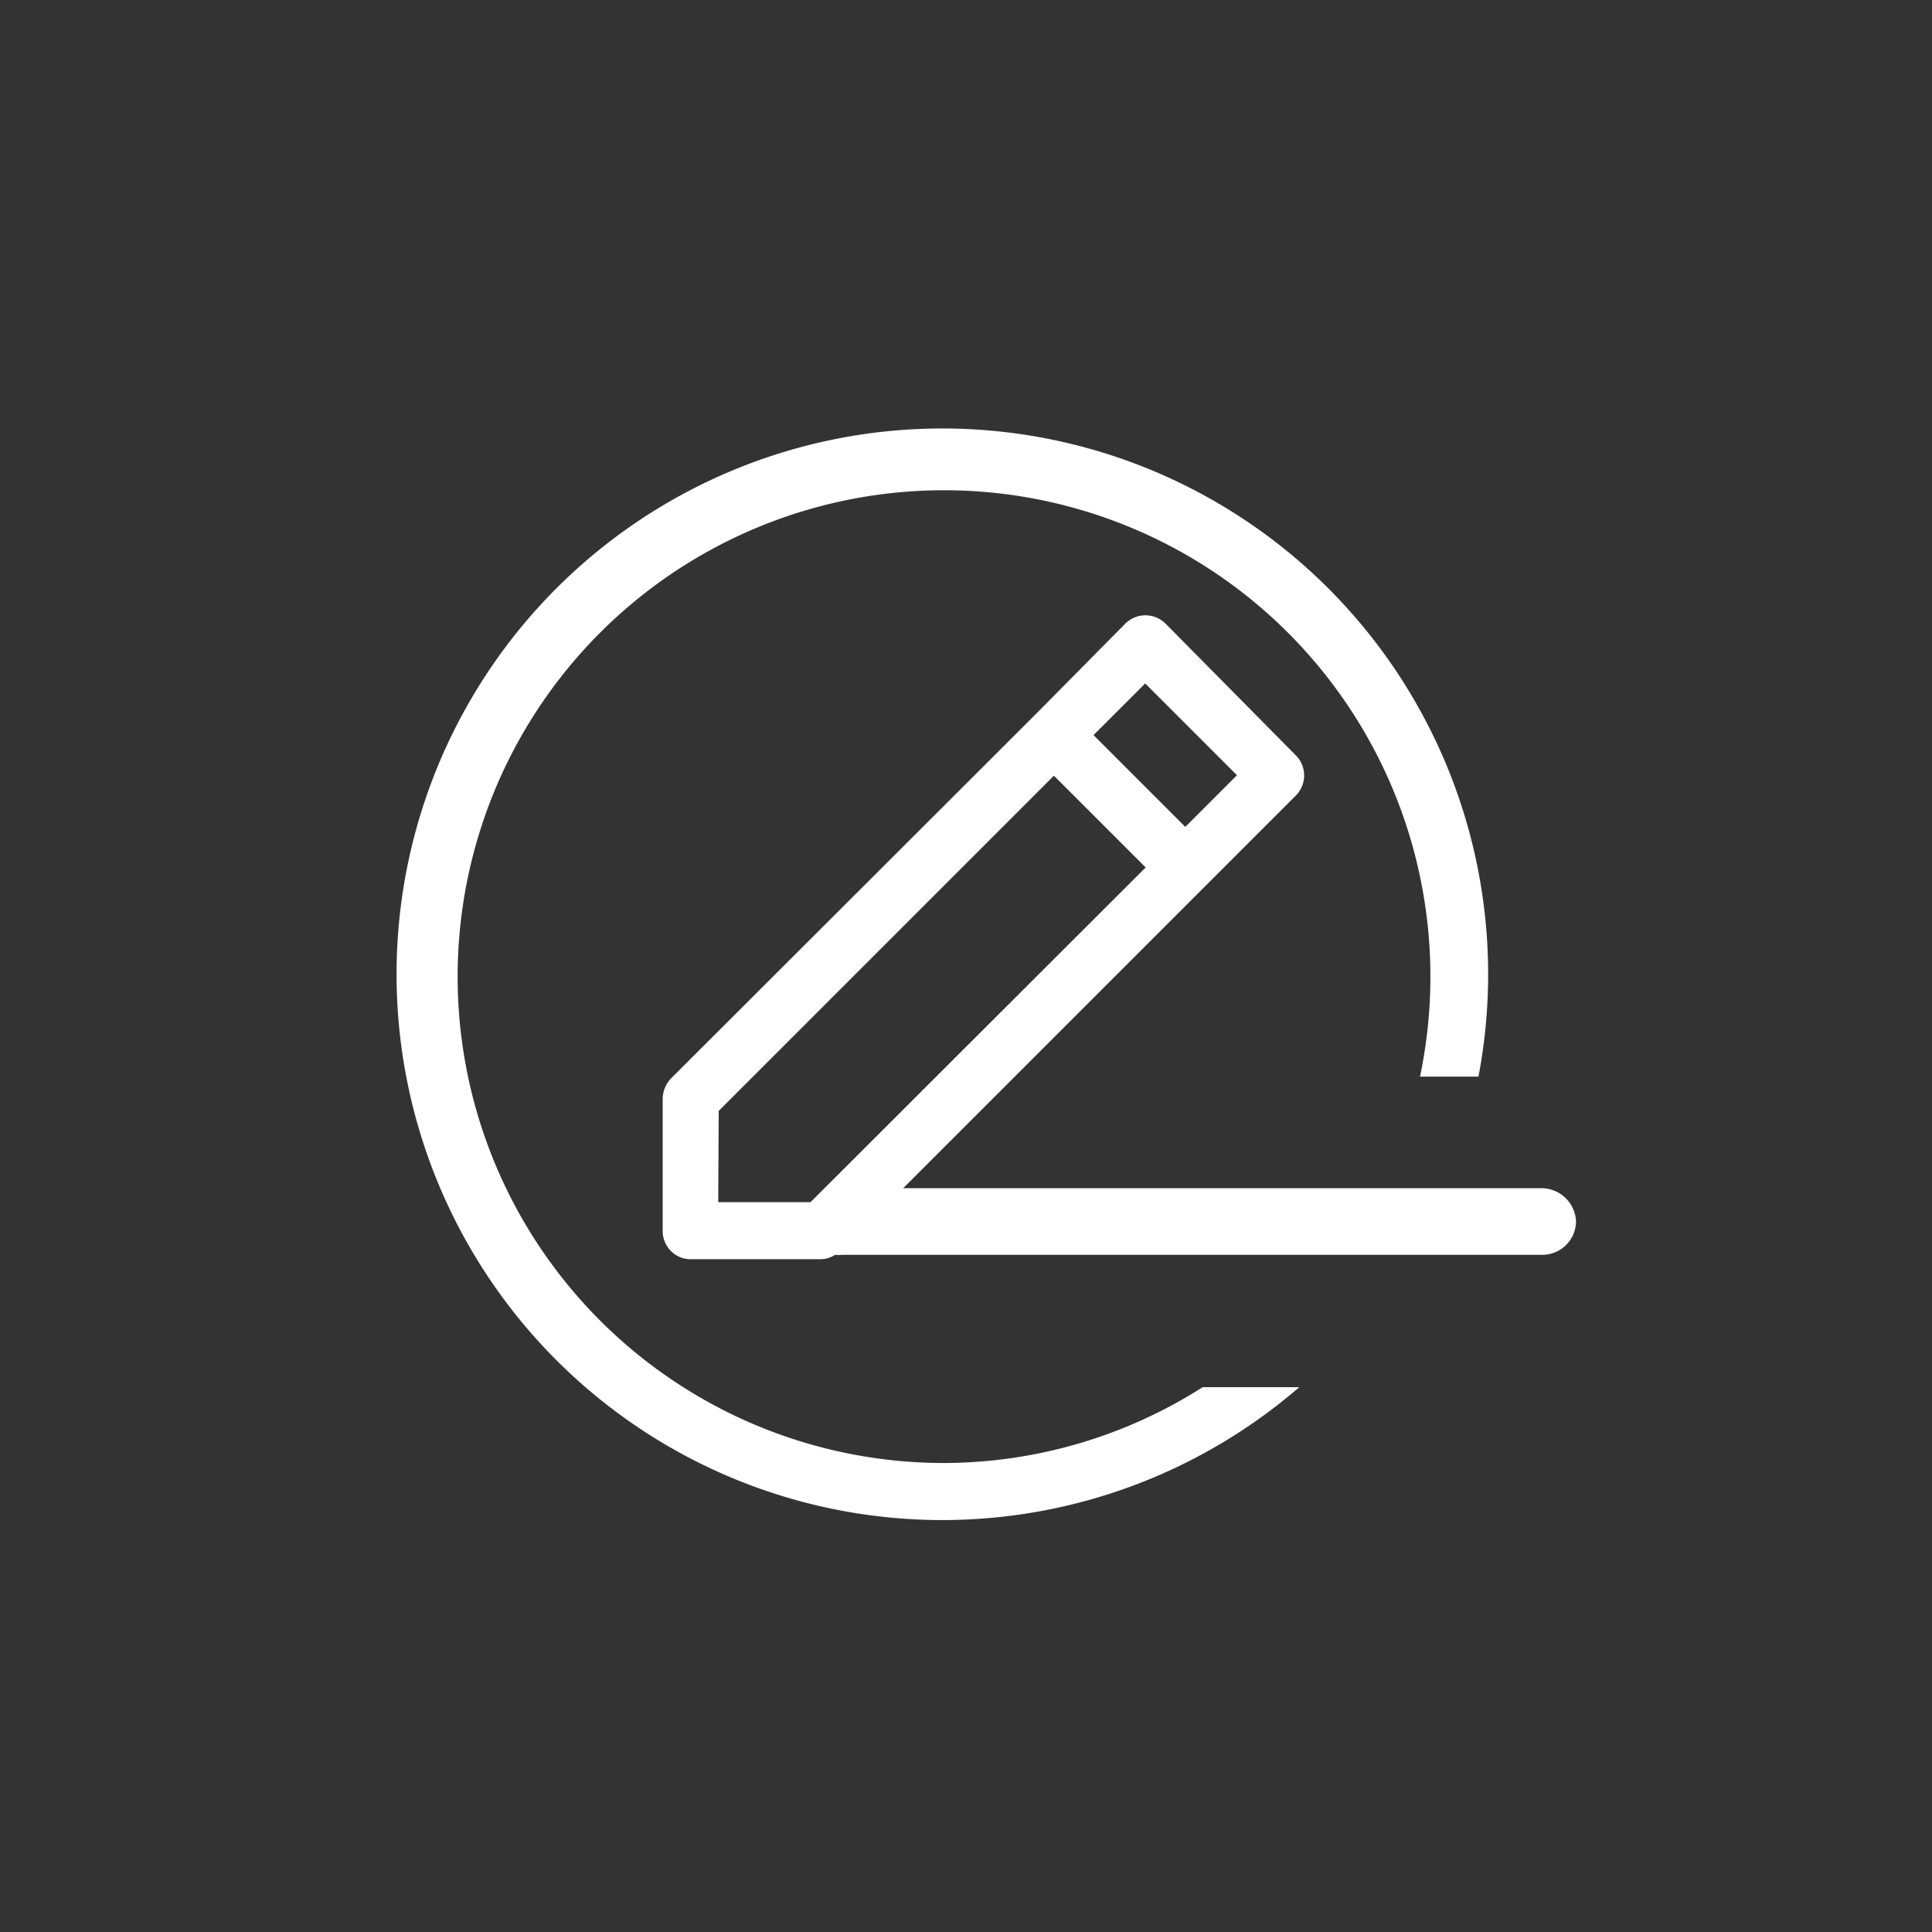 <svg xmlns="http://www.w3.org/2000/svg" viewBox="0 0 40 40"><rect x="0" y="0" width="40" height="40" fill="#333333" stroke="none"/><defs><style>.cls-1{fill:none;}.cls-2{fill:#fff;}</style></defs><title>create_icon</title><g id="Layer_1" data-name="Layer 1"><rect class="cls-1" x="23.38" y="14.29" width="1.51" height="2.68" transform="translate(-3.99 21.64) rotate(-45)"/><polygon class="cls-1" points="23.72 17.95 21.82 16.05 14.88 22.99 14.87 24.89 16.78 24.87 23.72 17.95"/><path class="cls-2" d="M19.55,30.29a10.07,10.07,0,1,1,9.85-8l1.21,0a11.3,11.3,0,1,0-3.71,6.43l-2,0A10,10,0,0,1,19.55,30.29Z"/><path class="cls-2" d="M31.91,24.6H18.7l8.13-8.13a.59.59,0,0,0,0-.83l-2.7-2.73a.59.59,0,0,0-.83,0l-1.88,1.9-7.53,7.52a.63.63,0,0,0-.17.41v2.74a.59.59,0,0,0,.17.42.56.56,0,0,0,.41.17H17a.56.56,0,0,0,.29-.09.63.63,0,0,0,.14,0H31.93a.7.7,0,0,0,.7-.7A.72.72,0,0,0,31.91,24.6Zm-8.2-10.45,1.9,1.9-1.07,1.07-1.9-1.9ZM14.88,23l6.94-6.94,1.9,1.9-6.94,6.93H14.87Z"/></g></svg>
